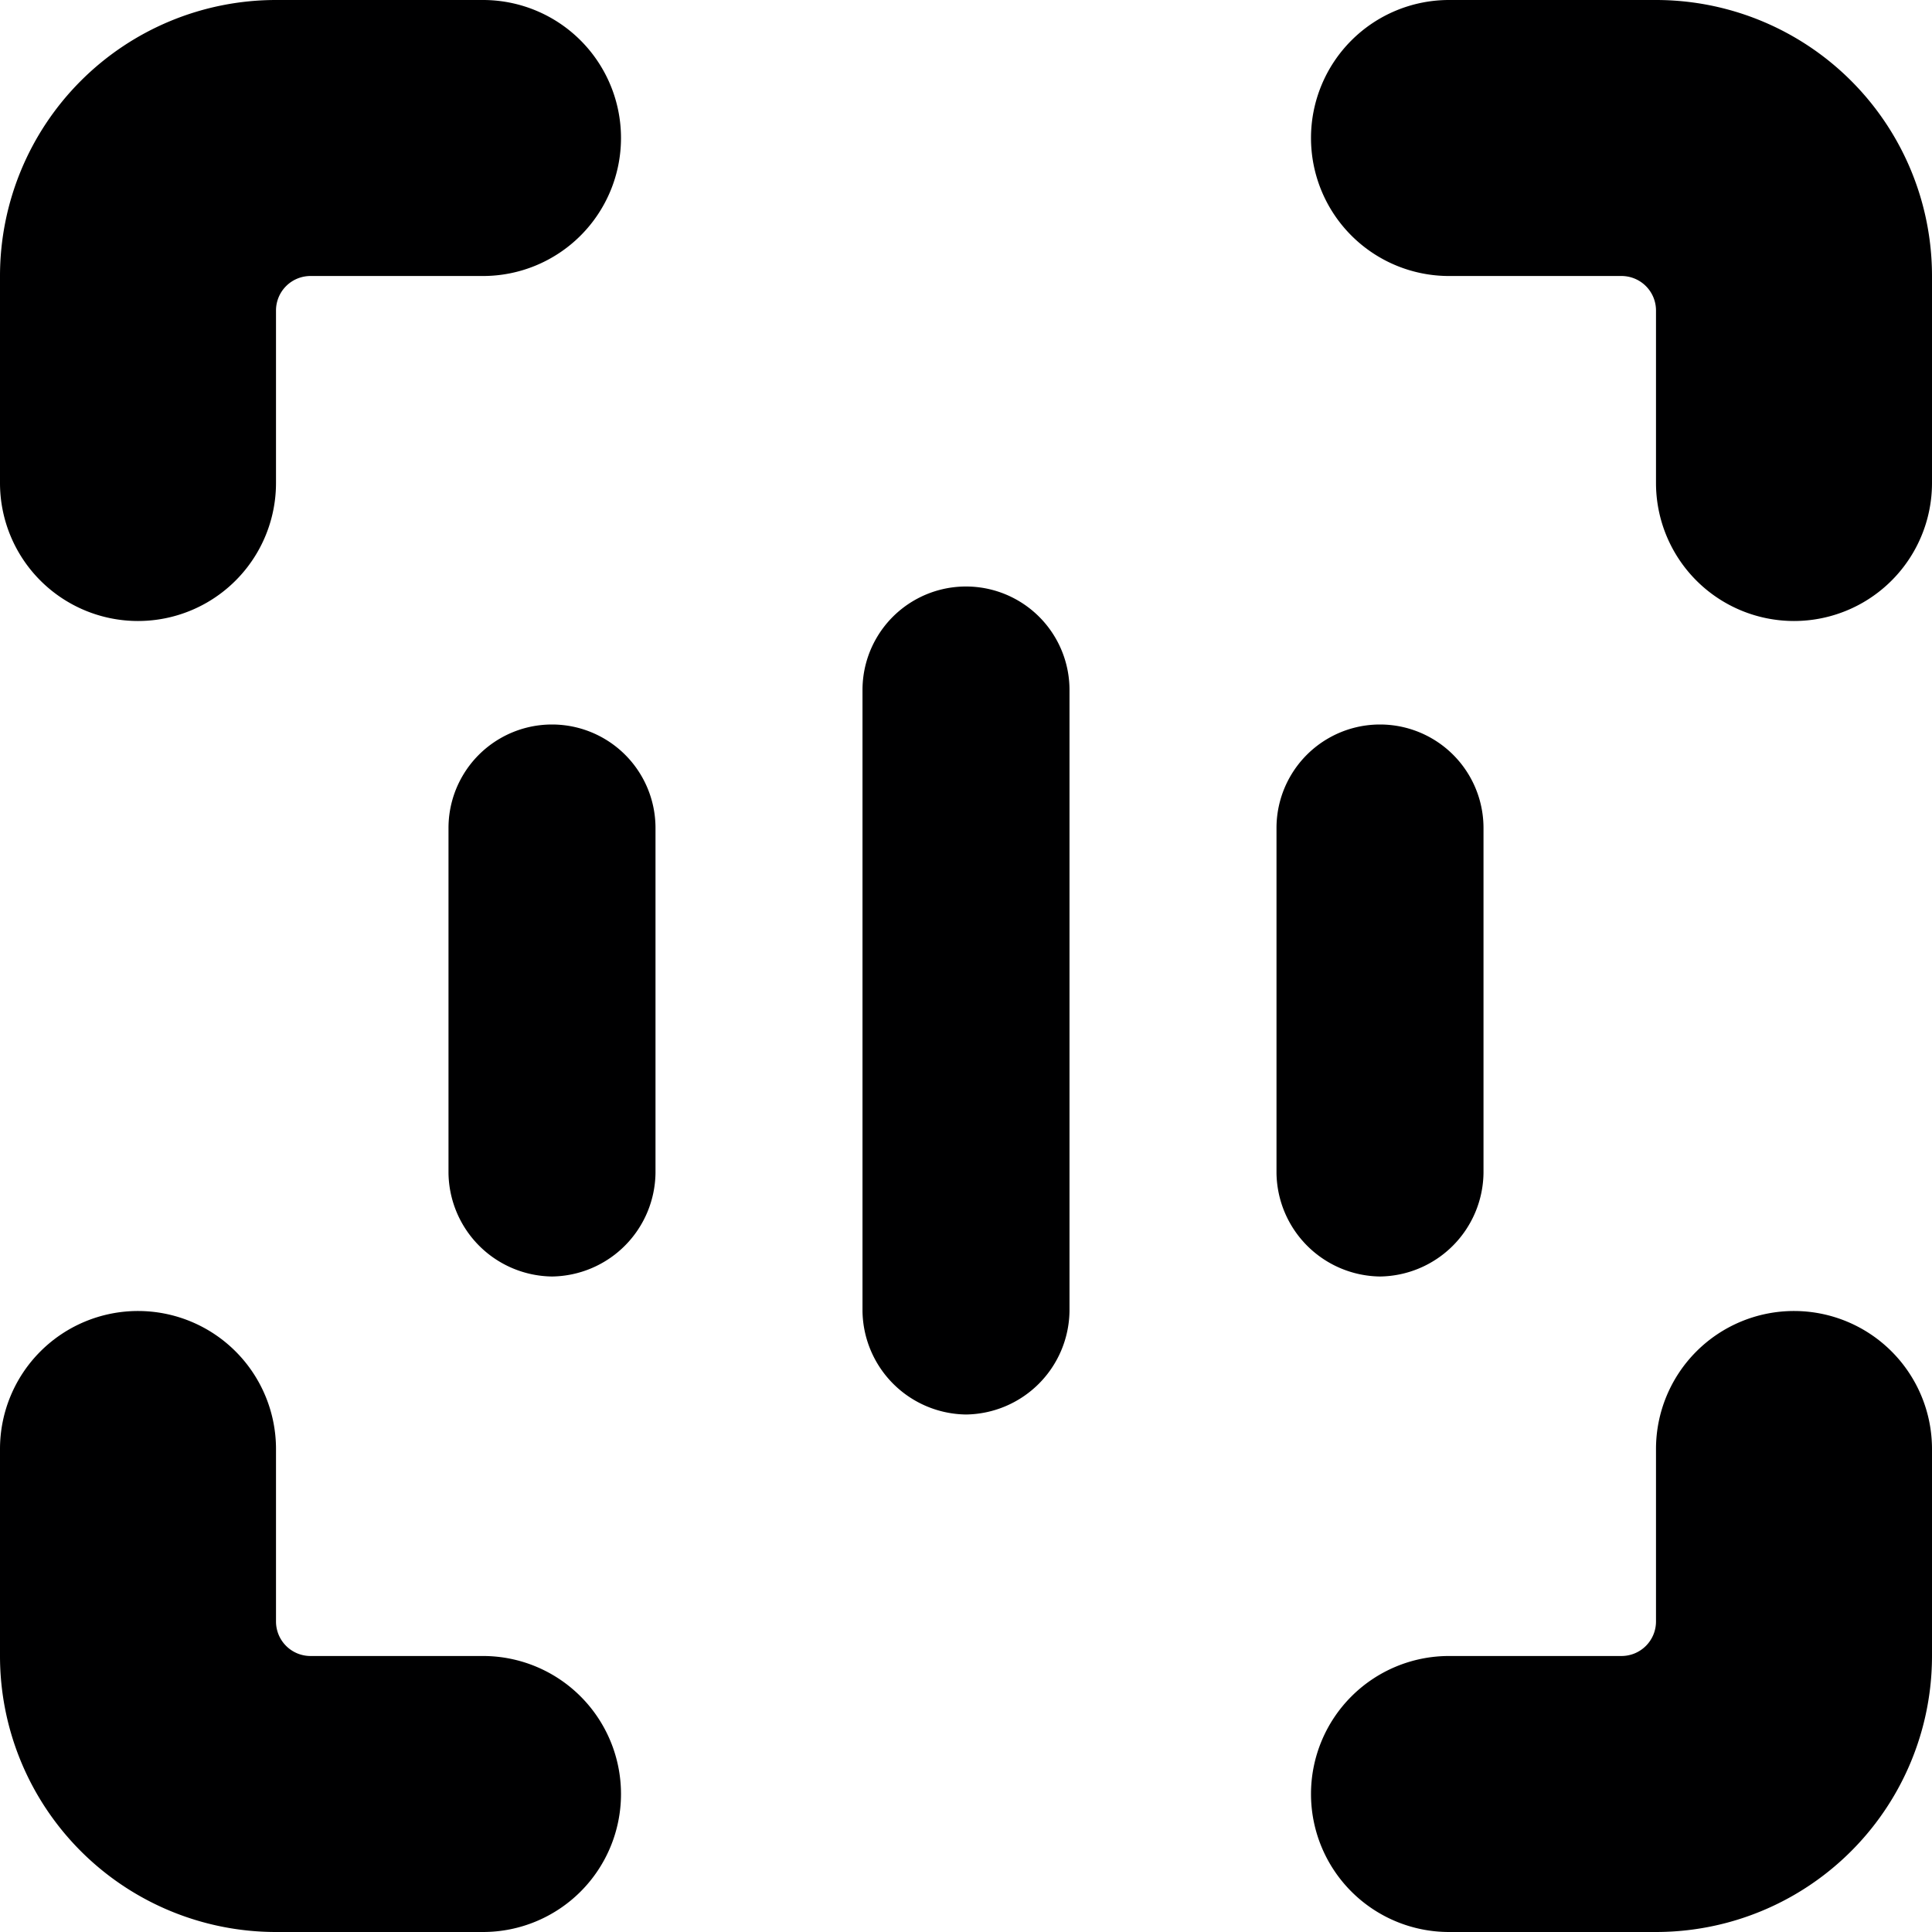 <svg xmlns="http://www.w3.org/2000/svg" viewBox="0 0 14 14">
  <g>
    <g>
      <path d="M4,9.25a.76.76,0,0,1-.75-.75V6a.75.75,0,0,1,1.5,0V8.5A.76.76,0,0,1,4,9.25Z" style="fill: #000001"/>
      <path d="M7,10.25a.76.76,0,0,1-.75-.75V5a.75.75,0,0,1,1.5,0V9.5A.76.76,0,0,1,7,10.25Z" style="fill: #000001"/>
      <path d="M10,9.25a.76.76,0,0,1-.75-.75V6a.75.75,0,0,1,1.5,0V8.5A.76.76,0,0,1,10,9.25Z" style="fill: #000001"/>
    </g>
    <path d="M1,4.5a1,1,0,0,1-1-1V2A2,2,0,0,1,2,0H3.5a1,1,0,0,1,0,2H2.25A.25.25,0,0,0,2,2.25V3.5A1,1,0,0,1,1,4.5Z" style="fill: #000001"/>
    <path d="M13,4.5a1,1,0,0,1-1-1V2.25A.25.25,0,0,0,11.75,2H10.5a1,1,0,0,1,0-2H12a2,2,0,0,1,2,2V3.5A1,1,0,0,1,13,4.5Z" style="fill: #000001"/>
    <path d="M3.5,14H2a2,2,0,0,1-2-2V10.5a1,1,0,0,1,2,0v1.25a.25.25,0,0,0,.25.25H3.5a1,1,0,0,1,0,2Z" style="fill: #000001"/>
    <path d="M14,12a2,2,0,0,1-2,2H10.5a1,1,0,0,1,0-2h1.25a.25.25,0,0,0,.25-.25V10.5a1,1,0,0,1,2,0Z" style="fill: #000001"/>
  </g>
</svg>
